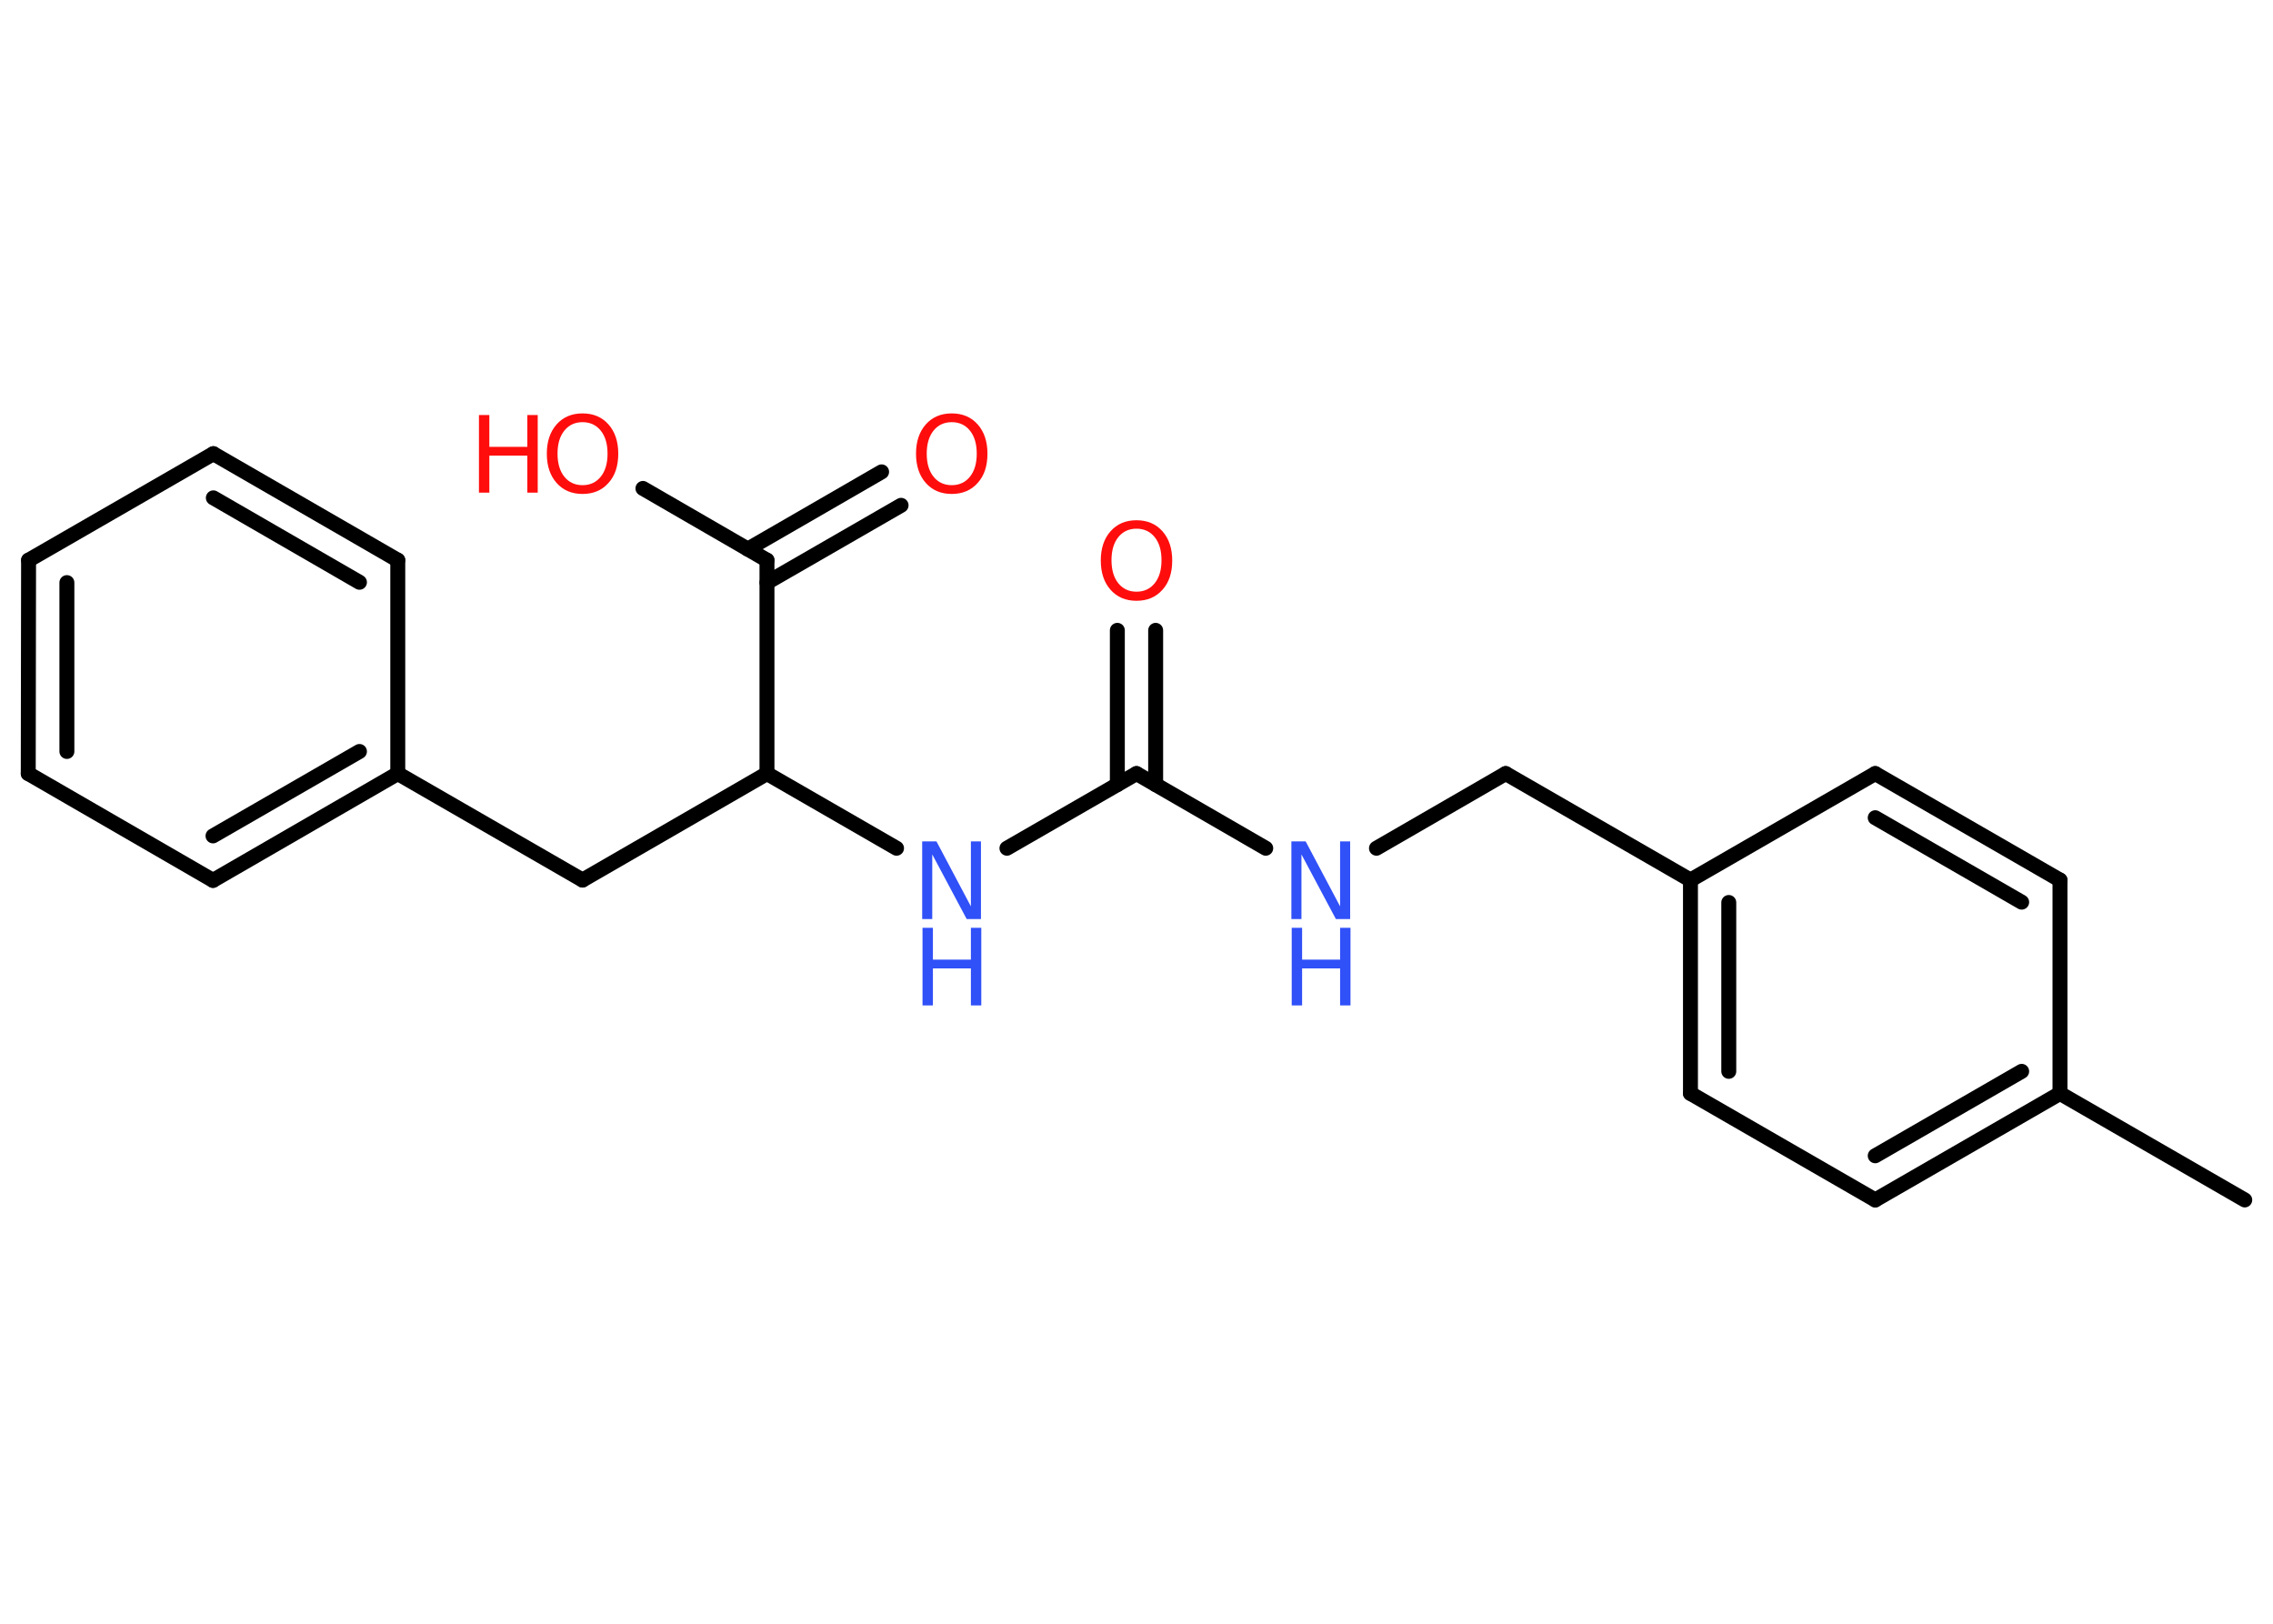 <?xml version='1.0' encoding='UTF-8'?>
<!DOCTYPE svg PUBLIC "-//W3C//DTD SVG 1.1//EN" "http://www.w3.org/Graphics/SVG/1.1/DTD/svg11.dtd">
<svg version='1.2' xmlns='http://www.w3.org/2000/svg' xmlns:xlink='http://www.w3.org/1999/xlink' width='70.0mm' height='50.0mm' viewBox='0 0 70.0 50.0'>
  <desc>Generated by the Chemistry Development Kit (http://github.com/cdk)</desc>
  <g stroke-linecap='round' stroke-linejoin='round' stroke='#000000' stroke-width='.46' fill='#FF0D0D'>
    <rect x='.0' y='.0' width='70.0' height='50.0' fill='#FFFFFF' stroke='none'/>
    <g id='mol1' class='mol'>
      <line id='mol1bnd1' class='bond' x1='69.13' y1='36.95' x2='63.44' y2='33.67'/>
      <g id='mol1bnd2' class='bond'>
        <line x1='57.75' y1='36.95' x2='63.44' y2='33.67'/>
        <line x1='57.75' y1='35.59' x2='62.26' y2='32.99'/>
      </g>
      <line id='mol1bnd3' class='bond' x1='57.75' y1='36.95' x2='52.06' y2='33.67'/>
      <g id='mol1bnd4' class='bond'>
        <line x1='52.06' y1='27.1' x2='52.06' y2='33.67'/>
        <line x1='53.24' y1='27.79' x2='53.24' y2='32.99'/>
      </g>
      <line id='mol1bnd5' class='bond' x1='52.06' y1='27.1' x2='46.37' y2='23.82'/>
      <line id='mol1bnd6' class='bond' x1='46.37' y1='23.82' x2='42.39' y2='26.12'/>
      <line id='mol1bnd7' class='bond' x1='38.98' y1='26.12' x2='35.0' y2='23.82'/>
      <g id='mol1bnd8' class='bond'>
        <line x1='34.41' y1='24.16' x2='34.41' y2='19.41'/>
        <line x1='35.59' y1='24.16' x2='35.59' y2='19.41'/>
      </g>
      <line id='mol1bnd9' class='bond' x1='35.0' y1='23.82' x2='31.01' y2='26.12'/>
      <line id='mol1bnd10' class='bond' x1='27.61' y1='26.12' x2='23.62' y2='23.82'/>
      <line id='mol1bnd11' class='bond' x1='23.62' y1='23.82' x2='17.94' y2='27.1'/>
      <line id='mol1bnd12' class='bond' x1='17.94' y1='27.1' x2='12.25' y2='23.82'/>
      <g id='mol1bnd13' class='bond'>
        <line x1='6.56' y1='27.11' x2='12.25' y2='23.82'/>
        <line x1='6.56' y1='25.74' x2='11.07' y2='23.14'/>
      </g>
      <line id='mol1bnd14' class='bond' x1='6.56' y1='27.11' x2='.87' y2='23.82'/>
      <g id='mol1bnd15' class='bond'>
        <line x1='.88' y1='17.25' x2='.87' y2='23.82'/>
        <line x1='2.06' y1='17.94' x2='2.06' y2='23.14'/>
      </g>
      <line id='mol1bnd16' class='bond' x1='.88' y1='17.25' x2='6.57' y2='13.97'/>
      <g id='mol1bnd17' class='bond'>
        <line x1='12.25' y1='17.25' x2='6.57' y2='13.97'/>
        <line x1='11.07' y1='17.93' x2='6.57' y2='15.33'/>
      </g>
      <line id='mol1bnd18' class='bond' x1='12.25' y1='23.82' x2='12.25' y2='17.25'/>
      <line id='mol1bnd19' class='bond' x1='23.62' y1='23.82' x2='23.62' y2='17.25'/>
      <g id='mol1bnd20' class='bond'>
        <line x1='23.03' y1='16.91' x2='27.15' y2='14.53'/>
        <line x1='23.62' y1='17.94' x2='27.75' y2='15.56'/>
      </g>
      <line id='mol1bnd21' class='bond' x1='23.62' y1='17.25' x2='19.8' y2='15.04'/>
      <line id='mol1bnd22' class='bond' x1='52.06' y1='27.1' x2='57.75' y2='23.82'/>
      <g id='mol1bnd23' class='bond'>
        <line x1='63.44' y1='27.1' x2='57.75' y2='23.82'/>
        <line x1='62.26' y1='27.78' x2='57.75' y2='25.18'/>
      </g>
      <line id='mol1bnd24' class='bond' x1='63.44' y1='33.67' x2='63.44' y2='27.1'/>
      <g id='mol1atm7' class='atom'>
        <path d='M39.78 25.91h.43l1.06 2.0v-2.0h.31v2.39h-.44l-1.06 -1.99v1.99h-.31v-2.39z' stroke='none' fill='#3050F8'/>
        <path d='M39.78 28.57h.32v.98h1.17v-.98h.32v2.39h-.32v-1.14h-1.17v1.14h-.32v-2.39z' stroke='none' fill='#3050F8'/>
      </g>
      <path id='mol1atm9' class='atom' d='M35.0 16.28q-.35 .0 -.56 .26q-.21 .26 -.21 .71q.0 .45 .21 .71q.21 .26 .56 .26q.35 .0 .56 -.26q.21 -.26 .21 -.71q.0 -.45 -.21 -.71q-.21 -.26 -.56 -.26zM35.0 16.02q.5 .0 .8 .34q.3 .34 .3 .9q.0 .57 -.3 .9q-.3 .34 -.8 .34q-.5 .0 -.8 -.34q-.3 -.34 -.3 -.9q.0 -.56 .3 -.9q.3 -.34 .8 -.34z' stroke='none'/>
      <g id='mol1atm10' class='atom'>
        <path d='M28.41 25.91h.43l1.06 2.0v-2.0h.31v2.39h-.44l-1.06 -1.99v1.99h-.31v-2.39z' stroke='none' fill='#3050F8'/>
        <path d='M28.41 28.57h.32v.98h1.17v-.98h.32v2.39h-.32v-1.14h-1.17v1.14h-.32v-2.39z' stroke='none' fill='#3050F8'/>
      </g>
      <path id='mol1atm20' class='atom' d='M29.31 13.0q-.35 .0 -.56 .26q-.21 .26 -.21 .71q.0 .45 .21 .71q.21 .26 .56 .26q.35 .0 .56 -.26q.21 -.26 .21 -.71q.0 -.45 -.21 -.71q-.21 -.26 -.56 -.26zM29.31 12.73q.5 .0 .8 .34q.3 .34 .3 .9q.0 .57 -.3 .9q-.3 .34 -.8 .34q-.5 .0 -.8 -.34q-.3 -.34 -.3 -.9q.0 -.56 .3 -.9q.3 -.34 .8 -.34z' stroke='none'/>
      <g id='mol1atm21' class='atom'>
        <path d='M17.94 13.0q-.35 .0 -.56 .26q-.21 .26 -.21 .71q.0 .45 .21 .71q.21 .26 .56 .26q.35 .0 .56 -.26q.21 -.26 .21 -.71q.0 -.45 -.21 -.71q-.21 -.26 -.56 -.26zM17.94 12.73q.5 .0 .8 .34q.3 .34 .3 .9q.0 .57 -.3 .9q-.3 .34 -.8 .34q-.5 .0 -.8 -.34q-.3 -.34 -.3 -.9q.0 -.56 .3 -.9q.3 -.34 .8 -.34z' stroke='none'/>
        <path d='M14.75 12.78h.32v.98h1.17v-.98h.32v2.39h-.32v-1.14h-1.17v1.14h-.32v-2.39z' stroke='none'/>
      </g>
    </g>
  </g>
</svg>
